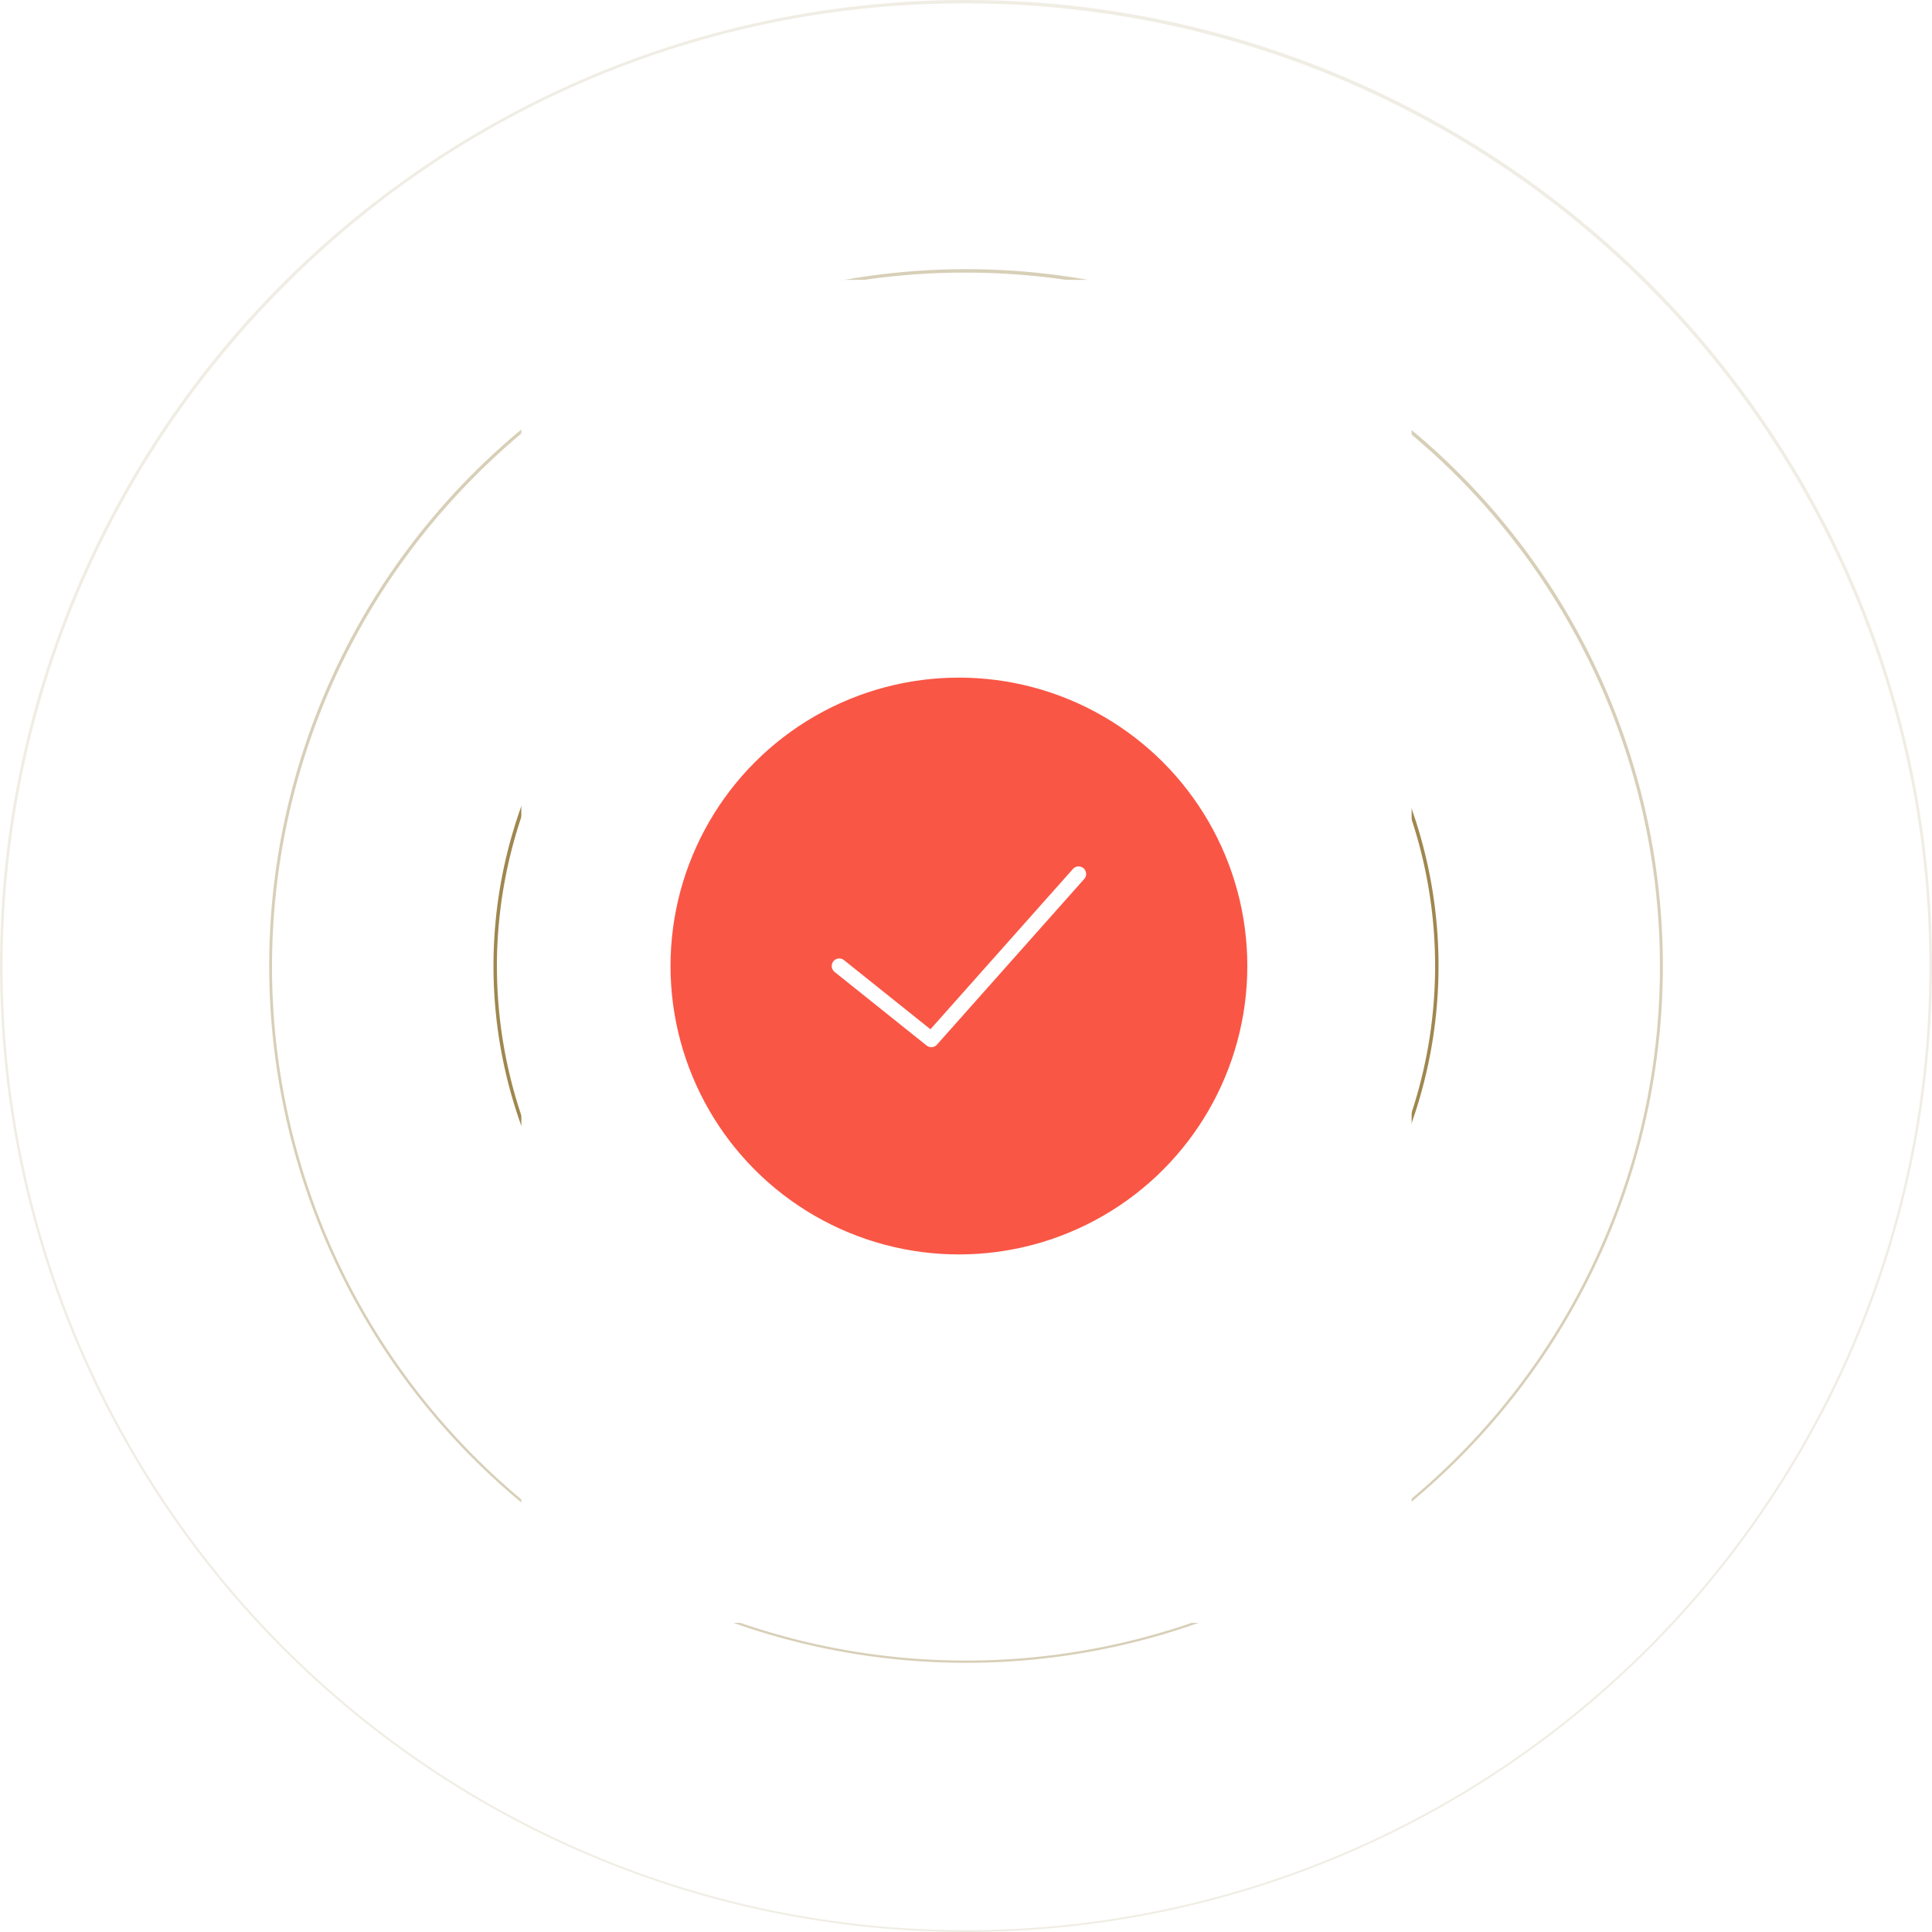 <svg xmlns="http://www.w3.org/2000/svg" xmlns:xlink="http://www.w3.org/1999/xlink" width="256.066" height="256.066" viewBox="0 0 256.066 256.066">
  <defs>
    <filter id="Ellipse_1154" x="58.871" y="59.809" width="136.45" height="136.45" filterUnits="userSpaceOnUse">
      <feOffset input="SourceAlpha"/>
      <feGaussianBlur stdDeviation="10" result="blur"/>
      <feFlood flood-color="#a5b0d4" flood-opacity="0.302"/>
      <feComposite operator="in" in2="blur"/>
      <feComposite in="SourceGraphic"/>
    </filter>
  </defs>
  <g id="Group_38725" data-name="Group 38725" transform="translate(-59.905 -116.906)">
    <g id="_Clip_Group_" data-name="&lt;Clip Group&gt;" transform="translate(17.094 74.095)">
      <path id="_Compound_Path_" data-name="&lt;Compound Path&gt;" d="M492.666,365.093A128.033,128.033,0,1,1,364.633,237.06,127.961,127.961,0,0,1,492.666,365.093ZM274.4,274.858a127.686,127.686,0,1,0,90.235-37.346A126.761,126.761,0,0,0,274.4,274.858Z" transform="translate(-193.788 -194.248)" fill="#9f874e" fill-rule="evenodd" opacity="0.15"/>
      <path id="_Compound_Path_2" data-name="&lt;Compound Path&gt;" d="M618.432,526.536a92.356,92.356,0,1,1-92.356-92.356A92.3,92.3,0,0,1,618.432,526.536Zm-157.357-65a91.978,91.978,0,1,0,65-26.9A91.315,91.315,0,0,0,461.075,461.535Z" transform="translate(-355.231 -355.691)" fill="#9f874e" fill-rule="evenodd" opacity="0.4"/>
      <path id="_Compound_Path_3" data-name="&lt;Compound Path&gt;" d="M723.233,661.067a62.627,62.627,0,1,1-62.627-62.627A62.59,62.59,0,0,1,723.233,661.067Zm-124.8,0a62.174,62.174,0,1,0,62.174-62.174A62.244,62.244,0,0,0,598.432,661.067Z" transform="translate(-489.762 -490.222)" fill="#9f874e" fill-rule="evenodd"/>
    </g>
    <rect id="Rectangle_17328" data-name="Rectangle 17328" width="118" height="178" transform="translate(129 154)" fill="#fff"/>
    <g id="Group_38724" data-name="Group 38724" transform="translate(32.775 74.217)">
      <g transform="matrix(1, 0, 0, 1, 27.13, 42.69)" filter="url(#Ellipse_1154)">
        <circle id="Ellipse_1154-2" data-name="Ellipse 1154" cx="38.225" cy="38.225" r="38.225" transform="translate(88.87 89.81)" fill="#fa5645"/>
      </g>
      <path id="Path_9369" data-name="Path 9369" d="M43.719,15,24.2,36.959,12,27.2" transform="translate(126.366 143.523)" fill="none" stroke="#fff" stroke-linecap="round" stroke-linejoin="round" stroke-miterlimit="10" stroke-width="2"/>
    </g>
  </g>
</svg>
